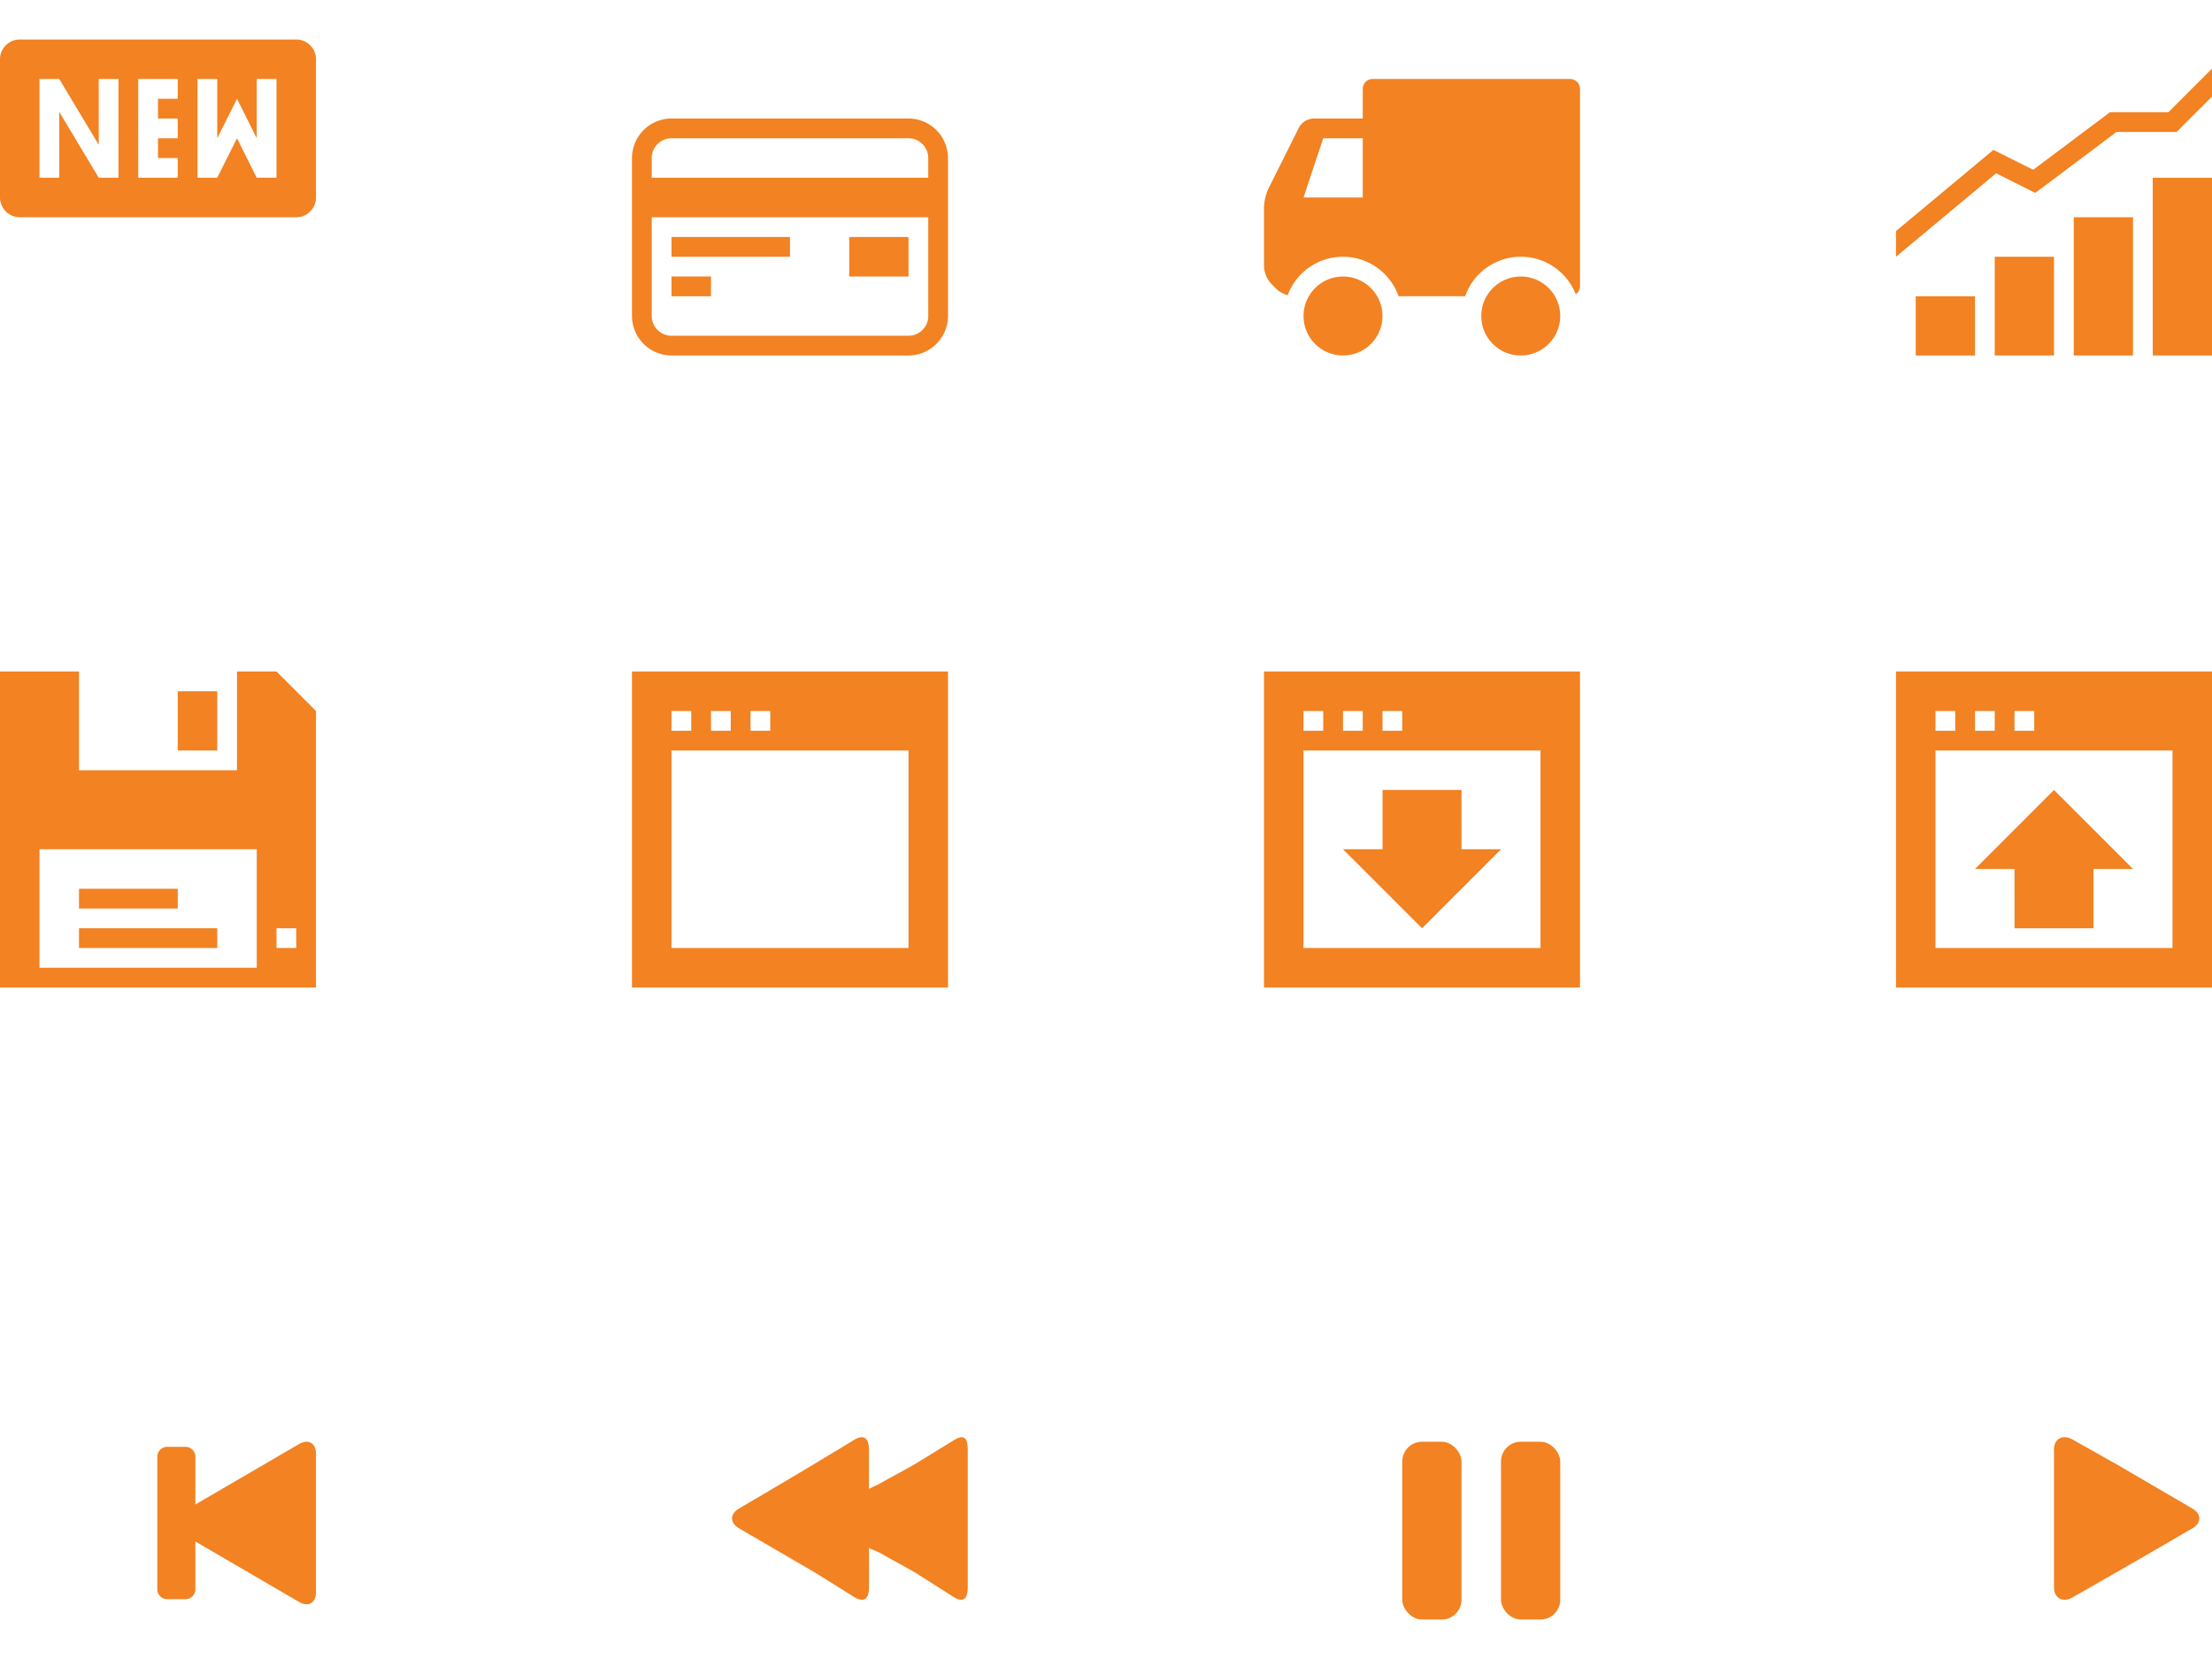 <svg id="Layer_1" data-name="Layer 1" xmlns="http://www.w3.org/2000/svg" viewBox="0 0 1600 1200"><defs><style>.cls-1{fill:#f28222;}</style></defs><title>Artboard 1</title><path class="cls-1" d="M214.29,28.57h-200A14.34,14.34,0,0,0,0,42.86v100a14.34,14.34,0,0,0,14.29,14.28h200a14.32,14.32,0,0,0,14.28-14.28v-100A14.32,14.32,0,0,0,214.29,28.57Zm-128.58,100H71.43L42.86,80.94v47.63H28.57V57.14H42.86l28.57,47.63V57.14H85.71Zm42.86-57.14H114.29V85.71h14.28V100H114.29v14.29h14.28v14.28H100V57.14h28.57ZM200,128.57H185.71L171.43,100l-14.29,28.57H142.86V57.14h14.28V100l14.29-28.57L185.71,100V57.14H200Z"/><path class="cls-1" d="M657.14,85.71H485.71a28.67,28.67,0,0,0-28.57,28.58V228.57a28.66,28.66,0,0,0,28.57,28.57H657.14a28.66,28.66,0,0,0,28.57-28.57V114.29A28.67,28.67,0,0,0,657.14,85.71Zm14.29,142.86a14.29,14.29,0,0,1-14.29,14.29H485.71a14.31,14.31,0,0,1-14.28-14.29V157.14h200Zm0-100h-200V114.29A14.32,14.32,0,0,1,485.71,100H657.14a14.3,14.3,0,0,1,14.29,14.29Z"/><rect class="cls-1" x="485.71" y="171.43" width="85.71" height="14.29"/><rect class="cls-1" x="485.71" y="200" width="28.57" height="14.29"/><rect class="cls-1" x="614.29" y="171.43" width="42.86" height="28.57"/><circle class="cls-1" cx="971.43" cy="228.57" r="28.57"/><circle class="cls-1" cx="1100" cy="228.57" r="28.57"/><path class="cls-1" d="M1135.71,57.14H992.86a7.16,7.16,0,0,0-7.15,7.15V85.71H950a12.72,12.72,0,0,0-10.35,6.39l-22.18,44.37A35.93,35.93,0,0,0,914.29,150v42.86a19.8,19.8,0,0,0,5.05,12.19l4.18,4.19a19.45,19.45,0,0,0,7.9,4.29,42.63,42.63,0,0,1,80.22.76h48.13a42.65,42.65,0,0,1,80-1.44,7.06,7.06,0,0,0,3.1-5.71V64.29A7.18,7.18,0,0,0,1135.71,57.14Zm-150,85.72H942.86L957.14,100h28.57Z"/><rect class="cls-1" x="1385.71" y="214.29" width="42.86" height="42.86"/><rect class="cls-1" x="1442.86" y="185.71" width="42.86" height="71.43"/><rect class="cls-1" x="1500" y="157.14" width="42.86" height="100"/><rect class="cls-1" x="1557.14" y="128.57" width="42.86" height="128.57"/><polygon class="cls-1" points="1568.47 81.17 1526.2 81.17 1470.68 122.81 1441.88 108.41 1371.43 167.12 1371.43 185.71 1443.83 125.36 1472.18 139.54 1530.94 95.45 1574.39 95.45 1600 69.85 1600 49.64 1568.47 81.17"/><path class="cls-1" d="M200,485.71H0V714.29H228.57v-200Zm-142.86,0H171.43v71.43H57.14ZM28.57,700V614.29H185.71V700Zm185.72-14.29H200V671.43h14.29Z"/><rect class="cls-1" x="128.57" y="500" width="28.57" height="42.86"/><rect class="cls-1" x="57.14" y="671.43" width="100" height="14.29"/><rect class="cls-1" x="57.14" y="642.86" width="71.43" height="14.29"/><path class="cls-1" d="M457.14,485.71V714.29H685.71V485.71Zm85.72,28.58h14.28v14.28H542.86Zm-28.57,0h14.28v14.28H514.29Zm-28.58,0H500v14.28H485.71ZM657.14,685.71H485.71V542.86H657.14Z"/><path class="cls-1" d="M914.29,485.71V714.29h228.57V485.71ZM1000,514.29h14.29v14.28H1000Zm-28.57,0h14.28v14.28H971.43Zm-28.57,0h14.28v14.28H942.86Zm171.43,171.42H942.86V542.86h171.43Z"/><polygon class="cls-1" points="1085.74 614.29 1057.17 614.27 1057.14 571.41 1000.03 571.41 1000.03 614.29 971.43 614.27 1028.6 671.43 1085.74 614.29"/><path class="cls-1" d="M1371.43,485.71V714.29H1600V485.71Zm85.71,28.58h14.29v14.28h-14.29Zm-28.57,0h14.29v14.28h-14.29Zm-28.57,0h14.29v14.28H1400Zm171.43,171.42H1400V542.86h171.43Z"/><polygon class="cls-1" points="1457.17 671.43 1514.29 671.43 1514.29 628.56 1542.89 628.57 1485.71 571.41 1428.57 628.56 1457.14 628.57 1457.17 671.43"/><path class="cls-1" d="M1585.8,1091.16l-30.41-17.75c-6.79-4-17.89-10.44-24.7-14.4l-31.53-17.74c-6.78-4-13.45-.78-13.45,7.08v100c0,7.84,6.67,11.05,13.45,7.09l31-17.74c6.81-4,18.2-10.44,25-14.4l30.55-17.75C1592.44,1101.59,1592.58,1095.12,1585.8,1091.16Z"/><path class="cls-1" d="M690.74,1041.27,661.83,1059c-6.78,4-19.17,10.44-26,14.4l-7.31,3.52v-28.58c0-7.86-3.51-11-10.29-7.08L588.87,1059c-6.78,4-17.39,10.44-24.17,14.4l-30.16,17.75c-6.81,4-6.67,10.43.11,14.39l30.5,17.75c6.78,4,17.91,10.43,24.72,14.4l28.38,17.74c6.81,4,10.32.75,10.32-7.09v-28.57l8.07,3.52c6.8,4,18.91,10.43,25.69,14.4l27.88,17.74c6.8,4,9.79.75,9.79-7.09v-100C700,1040.49,697.52,1037.3,690.74,1041.27Z"/><path class="cls-1" d="M216.24,1044.56l-30.43,17.74-24.68,14.4-19.81,11.55v-34.57a7.16,7.16,0,0,0-7.14-7.14H120.93a7.16,7.16,0,0,0-7.15,7.14v95.93a7.16,7.16,0,0,0,7.15,7.14h13.25a7.16,7.16,0,0,0,7.14-7.14V1115l19.81,11.55,24.68,14.4,30.43,17.74c6.78,4,12.33.76,12.33-7.08v-100C228.57,1043.78,223,1040.6,216.24,1044.56Z"/><rect class="cls-1" x="1014.29" y="1042.86" width="42.86" height="128.57" rx="14.29" ry="14.29"/><rect class="cls-1" x="1085.71" y="1042.86" width="42.86" height="128.57" rx="14.29" ry="14.29"/></svg>